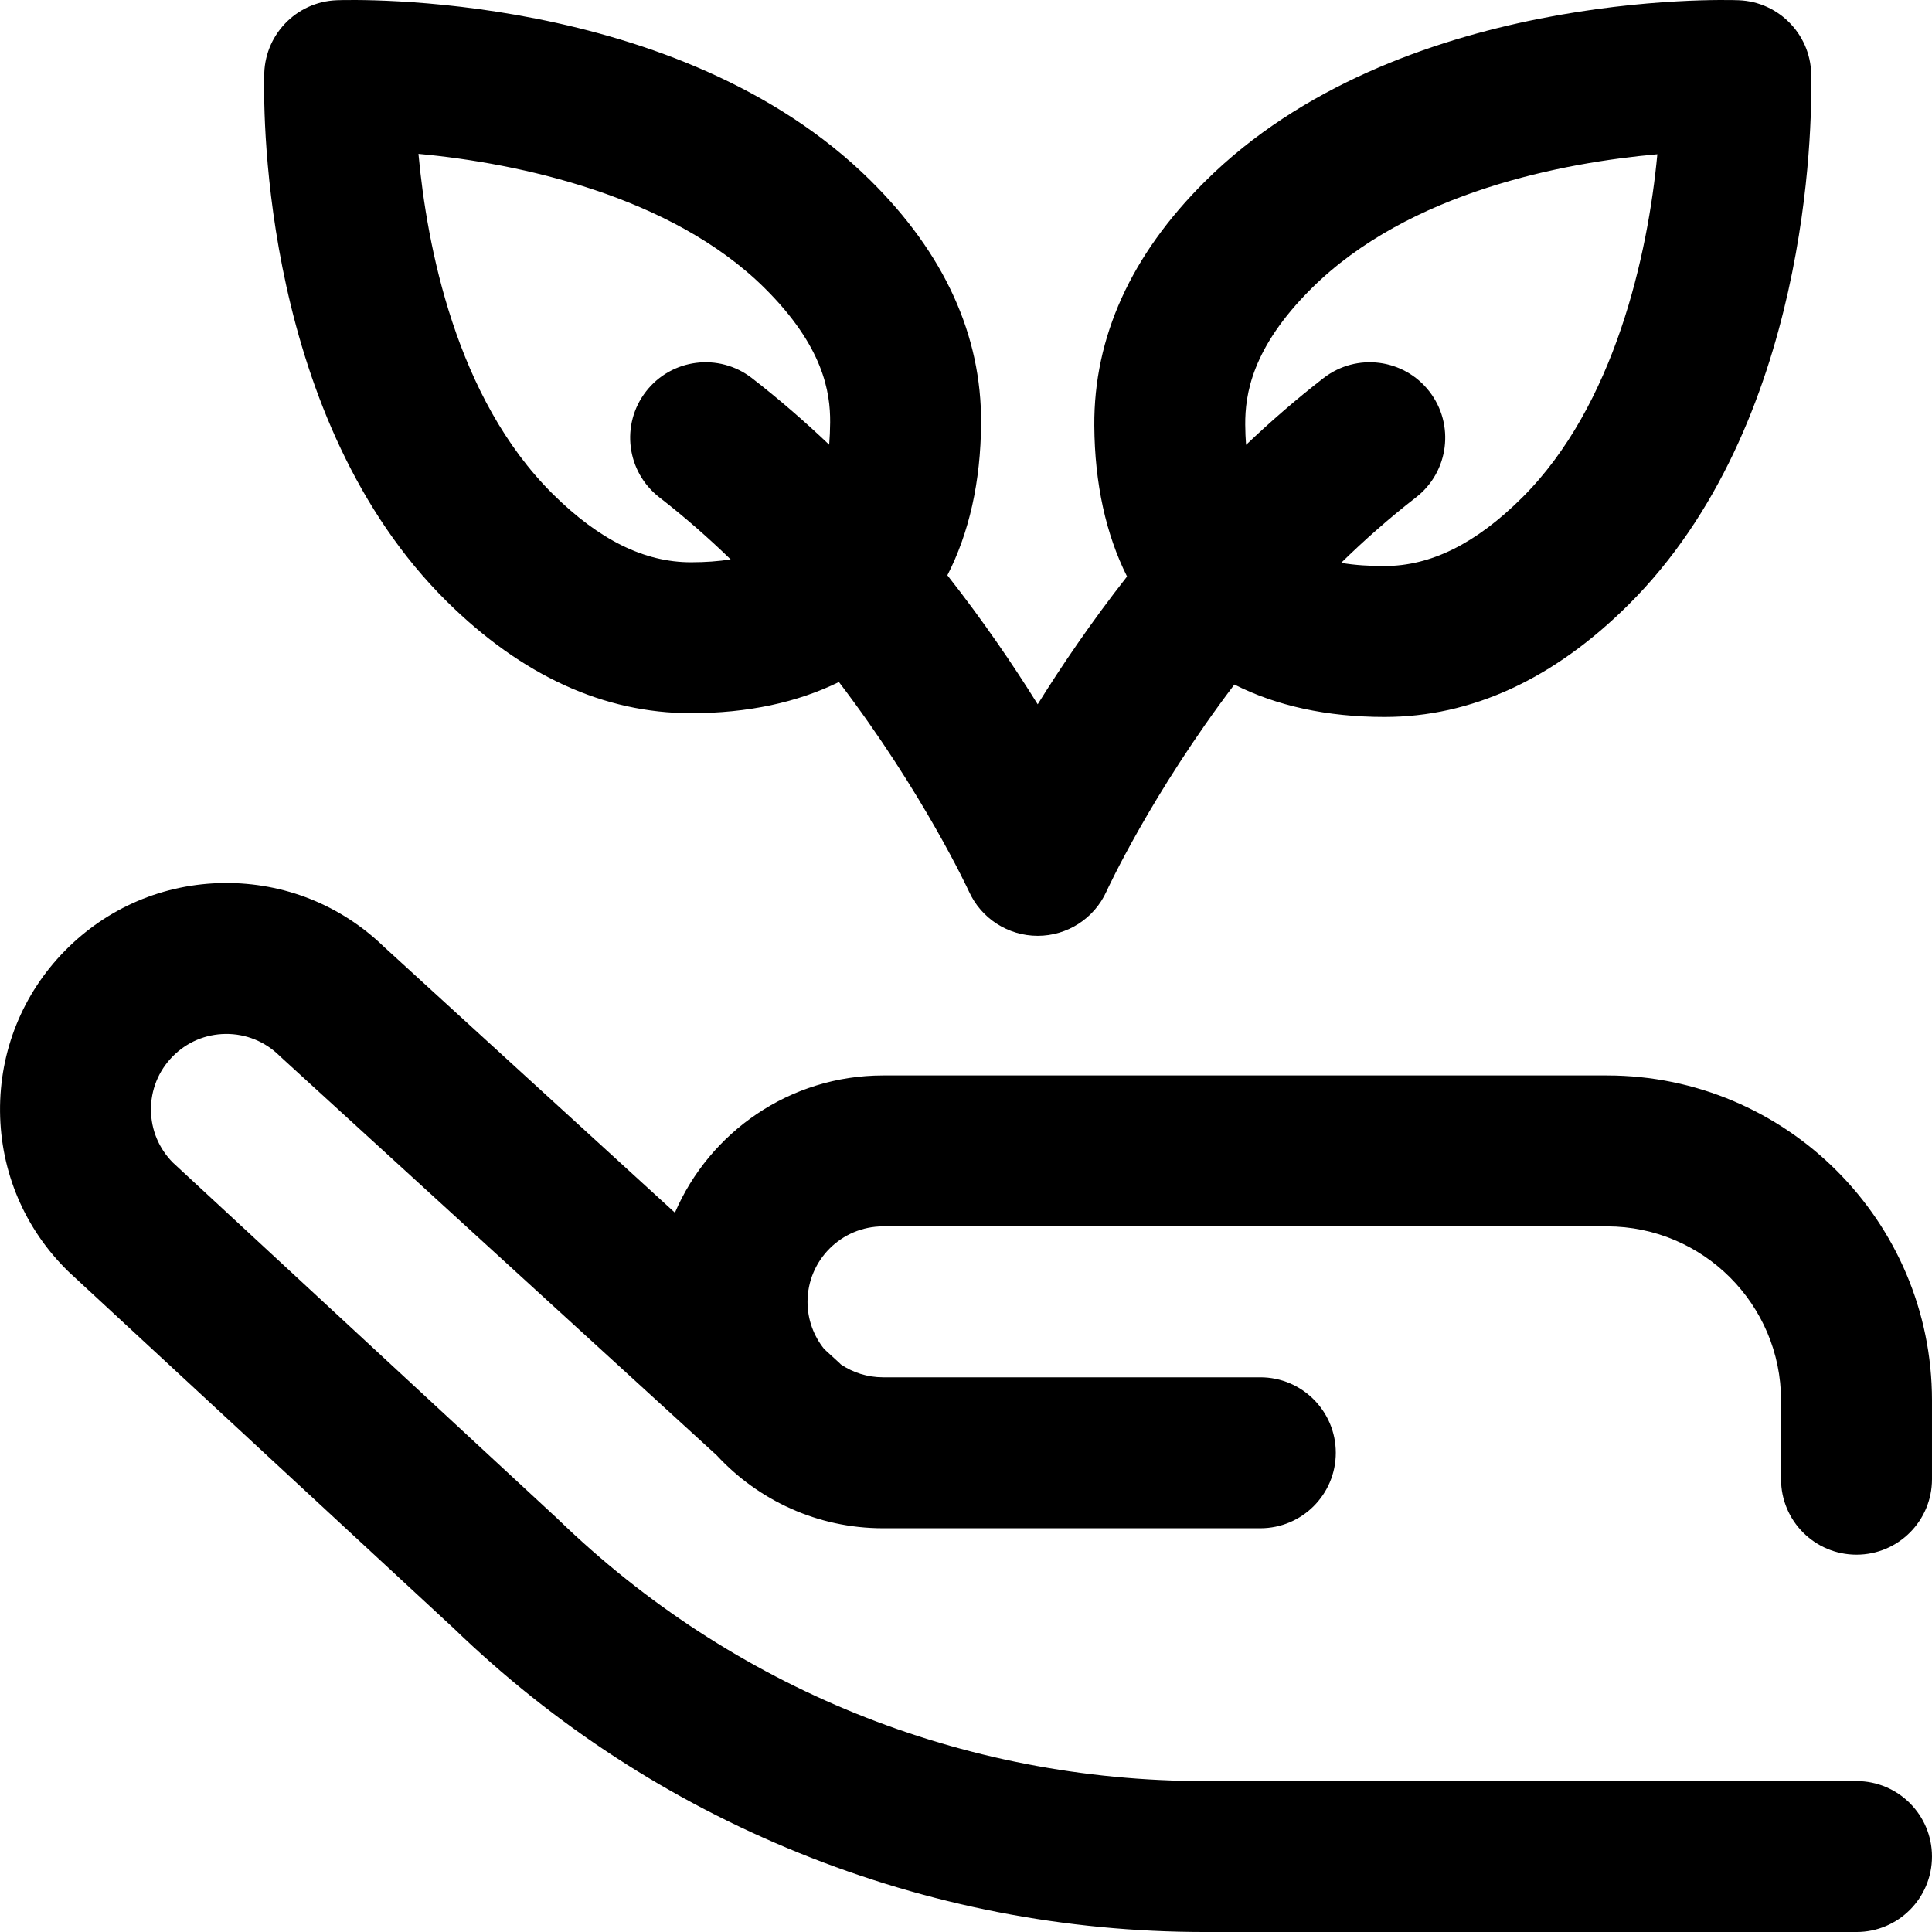<!-- icon666.com - MILLIONS vector ICONS FREE --><svg id="Layer_1" enable-background="new 0 0 512.007 512.007" viewBox="0 0 512.007 512.007" xmlns="http://www.w3.org/2000/svg"><path d="m472.003 392.007v-20.881c0-25.43-20.692-46.119-46.125-46.119h-191.875c-11.028 0-20 8.972-20 20 0 4.74 1.666 9.095 4.432 12.526l4.059 3.709c.124.113.229.238.35.354 3.19 2.153 7.03 3.411 11.159 3.411h100c11.046 0 20 8.954 20 20s-8.954 20-20 20h-100c-17.387 0-33.064-7.441-44.032-19.298l-115.442-105.487c-.175-.161-.348-.324-.518-.49-3.813-3.743-8.867-5.768-14.197-5.726-5.341.05-10.344 2.178-14.085 5.991-3.743 3.813-5.776 8.855-5.726 14.197.049 5.26 2.114 10.192 5.817 13.915l101.77 94.225c.109.101.217.204.324.307 46.201 44.731 107.06 69.365 171.366 69.365h172.722c11.046 0 20 8.954 20 20s-8.954 20-20 20h-172.721c-36.999 0-73.148-7.039-107.444-20.921-34.225-13.854-65.038-33.889-91.582-59.548l-101.857-94.306c-.142-.132-.283-.266-.421-.401-11.438-11.226-17.82-26.234-17.971-42.259-.15-16.026 5.949-31.151 17.174-42.589s26.232-17.822 42.259-17.973c15.872-.147 30.905 5.85 42.31 16.902l77.113 70.463c9.193-21.365 30.445-36.366 55.141-36.366h191.875c47.49 0 86.125 38.633 86.125 86.119v20.881c0 11.046-8.954 20-20 20s-20-8.955-20-20.001zm-353.555-232.574c-48.632-48.08-48.652-128.191-48.421-139.028-.198-10.882 8.339-19.947 19.246-20.346 3.663-.137 90.366-2.699 141.392 47.748 19.616 19.394 29.486 41.051 29.336 64.37-.1 15.567-3.194 29.088-8.933 40.279 9.597 12.207 17.586 23.99 23.935 34.196 6.293-10.115 14.196-21.78 23.679-33.87-5.577-11.15-8.579-24.573-8.677-39.988-.15-23.411 9.704-45.165 29.288-64.657 51.036-50.796 137.783-48.215 141.445-48.077 10.989.404 19.59 9.604 19.256 20.595-.002.059-.004.118-.006.176.215 12.379-.372 91.61-48.381 139.395-19.854 19.761-41.623 29.78-64.701 29.78-15.326 0-28.68-2.976-39.779-8.591-22.018 29.007-33.728 54.455-33.91 54.855-3.243 7.146-10.365 11.736-18.213 11.736s-14.97-4.59-18.213-11.736c-.178-.39-12.155-26.265-34.468-55.522-10.987 5.405-24.155 8.258-39.221 8.258-23.053 0-44.806-9.95-64.654-29.573zm211.556-46.895c.012 1.881.091 3.657.219 5.357 6.433-6.121 13.273-12.073 20.529-17.697 8.73-6.767 21.294-5.175 28.06 3.556 6.767 8.73 5.175 21.293-3.556 28.06-7.042 5.458-13.654 11.307-19.835 17.345 3.727.64 7.615.847 11.485.847 12.292 0 24.226-5.931 36.484-18.131 24.525-24.41 33.346-64.446 35.83-91-24.458 2.187-65.741 9.767-91.708 35.612-15.799 15.725-17.558 28.106-17.508 36.051zm-219.107-71.761c2.219 24.142 9.851 64.681 35.674 90.211 12.263 12.125 24.212 18.018 36.531 18.018 3.836 0 7.338-.253 10.532-.76-5.911-5.723-12.207-11.259-18.883-16.432-8.73-6.767-10.322-19.33-3.556-28.06 6.766-8.731 19.329-10.323 28.06-3.556 7.24 5.612 14.067 11.551 20.489 17.659.154-1.889.245-3.86.258-5.937.05-7.852-1.705-20.091-17.459-35.667-24.576-24.298-64.917-33.025-91.646-35.476z"></path></svg>